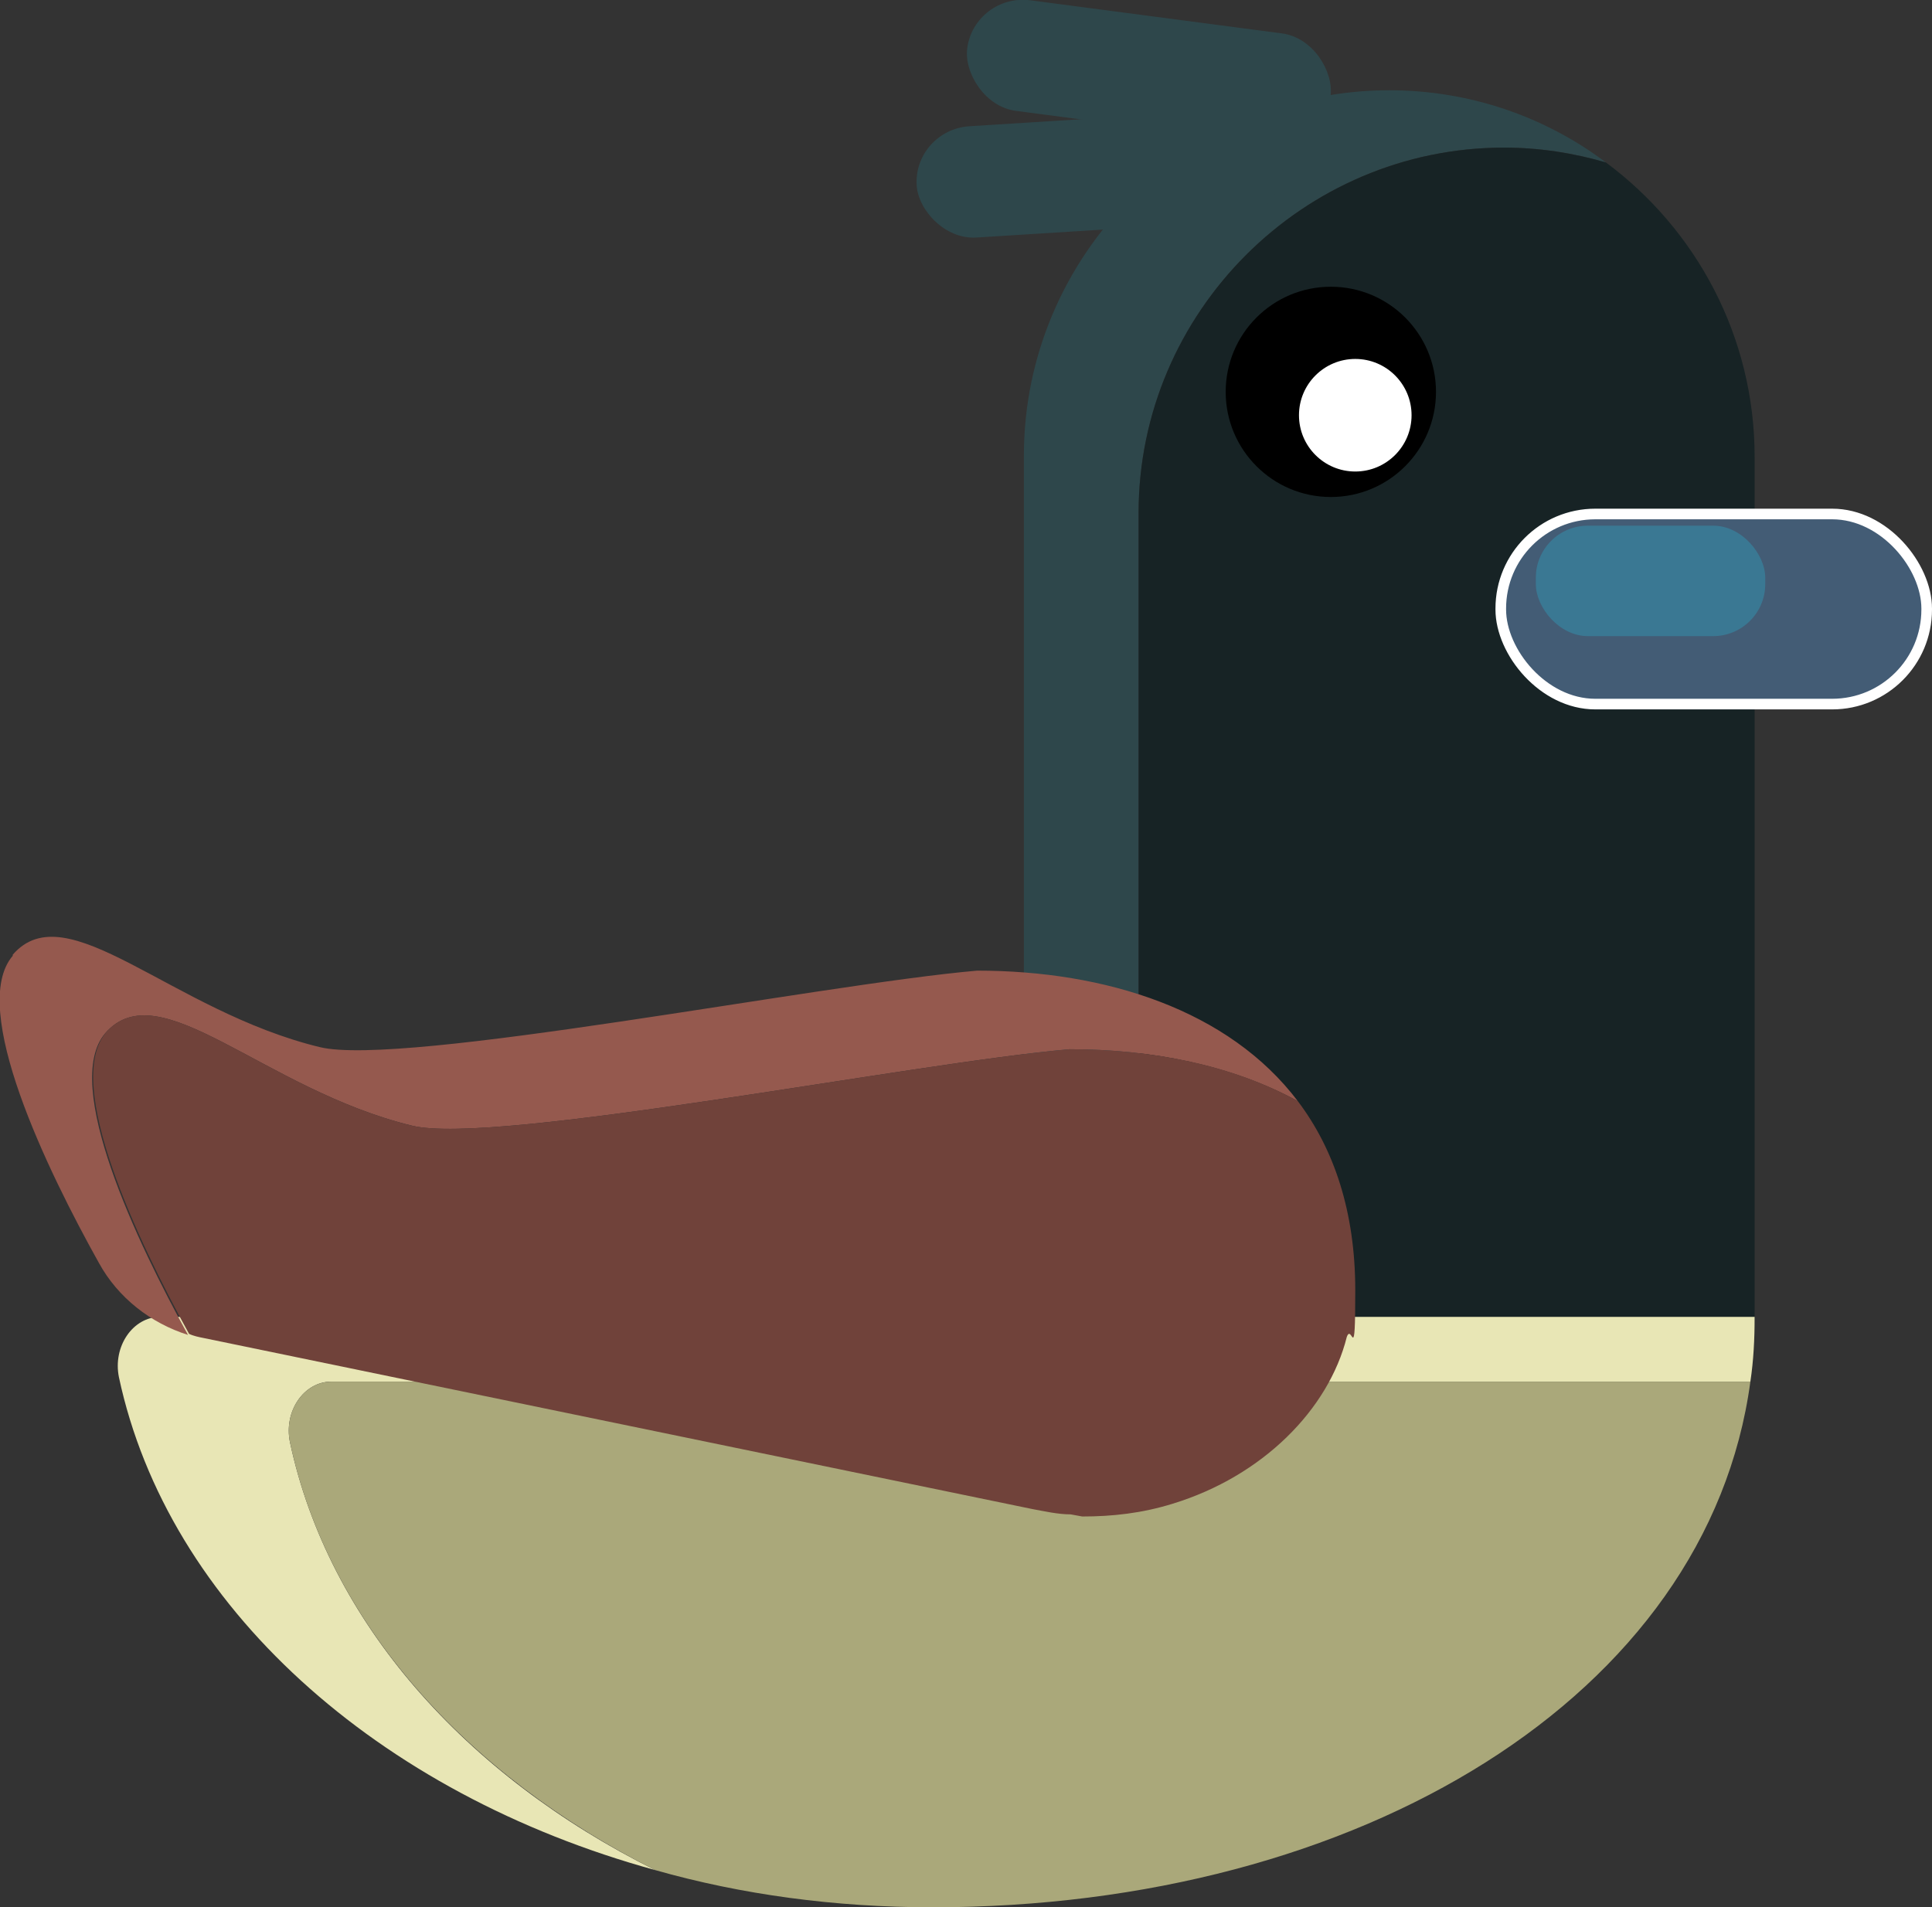 <?xml version="1.0" encoding="UTF-8"?>
<svg id="Layer_2" data-name="Layer 2" xmlns="http://www.w3.org/2000/svg" viewBox="0 0 181.9 179.6">
  <rect x="0" y="0" width="181.9" height="179.6" fill="#333333" stroke="none"/>
  <defs>
    <style>
      .cls-1 {
        fill: #95594e;
      }

      .cls-1, .cls-2, .cls-3, .cls-4, .cls-5, .cls-6, .cls-7, .cls-8, .cls-9 {
        stroke-width: 0px;
      }

      .cls-2 {
        fill: #e8e6b5;
      }

      .cls-3 {
        fill: #3a7893;
      }

      .cls-4 {
        fill: #172325;
      }

      .cls-5 {
        fill: #70423a;
      }

      .cls-6 {
        fill: #aaa87a;
      }

      .cls-10 {
        fill: #435c75;
        stroke: #fff;
        stroke-miterlimit: 10;
      }

      .cls-7 {
        fill: #000;
      }

      .cls-8 {
        fill: #2e474b;
      }

      .cls-9 {
        fill: #fff;
      }
    </style>
  </defs>
  <g id="BBduck">
    <g>
      <g>
        <g>
          <path class="cls-8" d="M130.8,8.5h0c7.6,0,14.7,2.5,20.4,6.8-3-.9-6.3-1.4-9.6-1.4h0c-18.9,0-34.4,15.5-34.4,34.4v80.6c0,11.3,5.5,21.4,14,27.7-14.3-4.2-24.8-17.4-24.8-33.1V42.9c0-18.9,15.5-34.4,34.4-34.4Z"/>
          <path class="cls-4" d="M107.2,128.9V48.3c0-18.9,15.5-34.4,34.4-34.4h0c3.3,0,6.5.5,9.6,1.4,8.5,6.3,14,16.4,14,27.7v80.6c0,18.9-15.5,34.4-34.4,34.4h0c-3.3,0-6.5-.5-9.6-1.4-8.5-6.3-14-16.4-14-27.7Z"/>
        </g>
        <rect class="cls-10" x="141.3" y="48.3" width="40.1" height="17.9" rx="8.9" ry="8.9" transform="translate(322.7 114.6) rotate(180)"/>
        <rect class="cls-3" x="144.5" y="49.6" width="21.6" height="10.4" rx="4.9" ry="4.9" transform="translate(310.7 109.5) rotate(-180)"/>
        <circle class="cls-7" cx="125.3" cy="36.9" r="9.9"/>
      </g>
      <rect class="cls-8" x="90.9" y="1.6" width="34.5" height="10.5" rx="5.3" ry="5.3" transform="translate(214.5 27.7) rotate(-172.5)"/>
      <rect class="cls-8" x="86.2" y="11.2" width="34.5" height="10.5" rx="5.3" ry="5.3" transform="translate(207.8 26.3) rotate(176.4)"/>
      <circle class="cls-9" cx="127.6" cy="39.1" r="5.3"/>
      <g>
        <path class="cls-2" d="M15.1,124h150.1c0,2.1-.1,4.1-.4,6.1H31.2c-2.6,0-4.5,2.8-3.9,5.7,3.6,16.9,16.5,31.4,34.4,40.3-26.2-7.2-45.9-24.9-50.5-46.4-.6-2.9,1.3-5.7,3.9-5.7Z"/>
        <path class="cls-6" d="M27.3,135.8c-.6-2.9,1.3-5.7,3.9-5.7h133.6c-4,29.6-36.8,49.5-77,49.5-9.2,0-18-1.2-26.1-3.5-17.9-9-30.8-23.4-34.4-40.3Z"/>
      </g>
      <g>
        <path class="cls-1" d="M1.2,89.9c5.1-5.9,14.9,5.3,28.9,8.7,7.8,1.9,47-5.9,61.9-7.2,12.1,0,23.7,3.7,30.2,12.3-6.2-3.4-13.8-4.9-21.5-4.9-14.9,1.3-54.1,9.1-61.9,7.2-14-3.4-23.8-14.6-28.9-8.7-4.1,4.8,3,19.7,7.8,28.4-3.5-1.1-6.6-3.5-8.4-6.8-4.8-8.6-12.3-24-8.1-28.9Z"/>
        <path class="cls-5" d="M9.9,97.3c5.1-5.9,14.9,5.3,28.9,8.7,7.8,1.9,47-5.9,61.9-7.2,7.8,0,15.4,1.5,21.5,4.9,3.4,4.5,5.4,10.4,5.4,17.8s-.3,3-.8,4.4c-1.7,6.8-7.9,13.1-16.4,15.7-2.9.9-5.7,1.2-8.5,1.2,0,0,0,.1,0,0l-1.1-.2c-1.2,0-2.5-.3-3.6-.5l-78-16.1c-.5-.1-1-.2-1.4-.4-4.8-8.7-11.9-23.6-7.8-28.4Z"/>
      </g>
    </g>
  </g>
</svg>